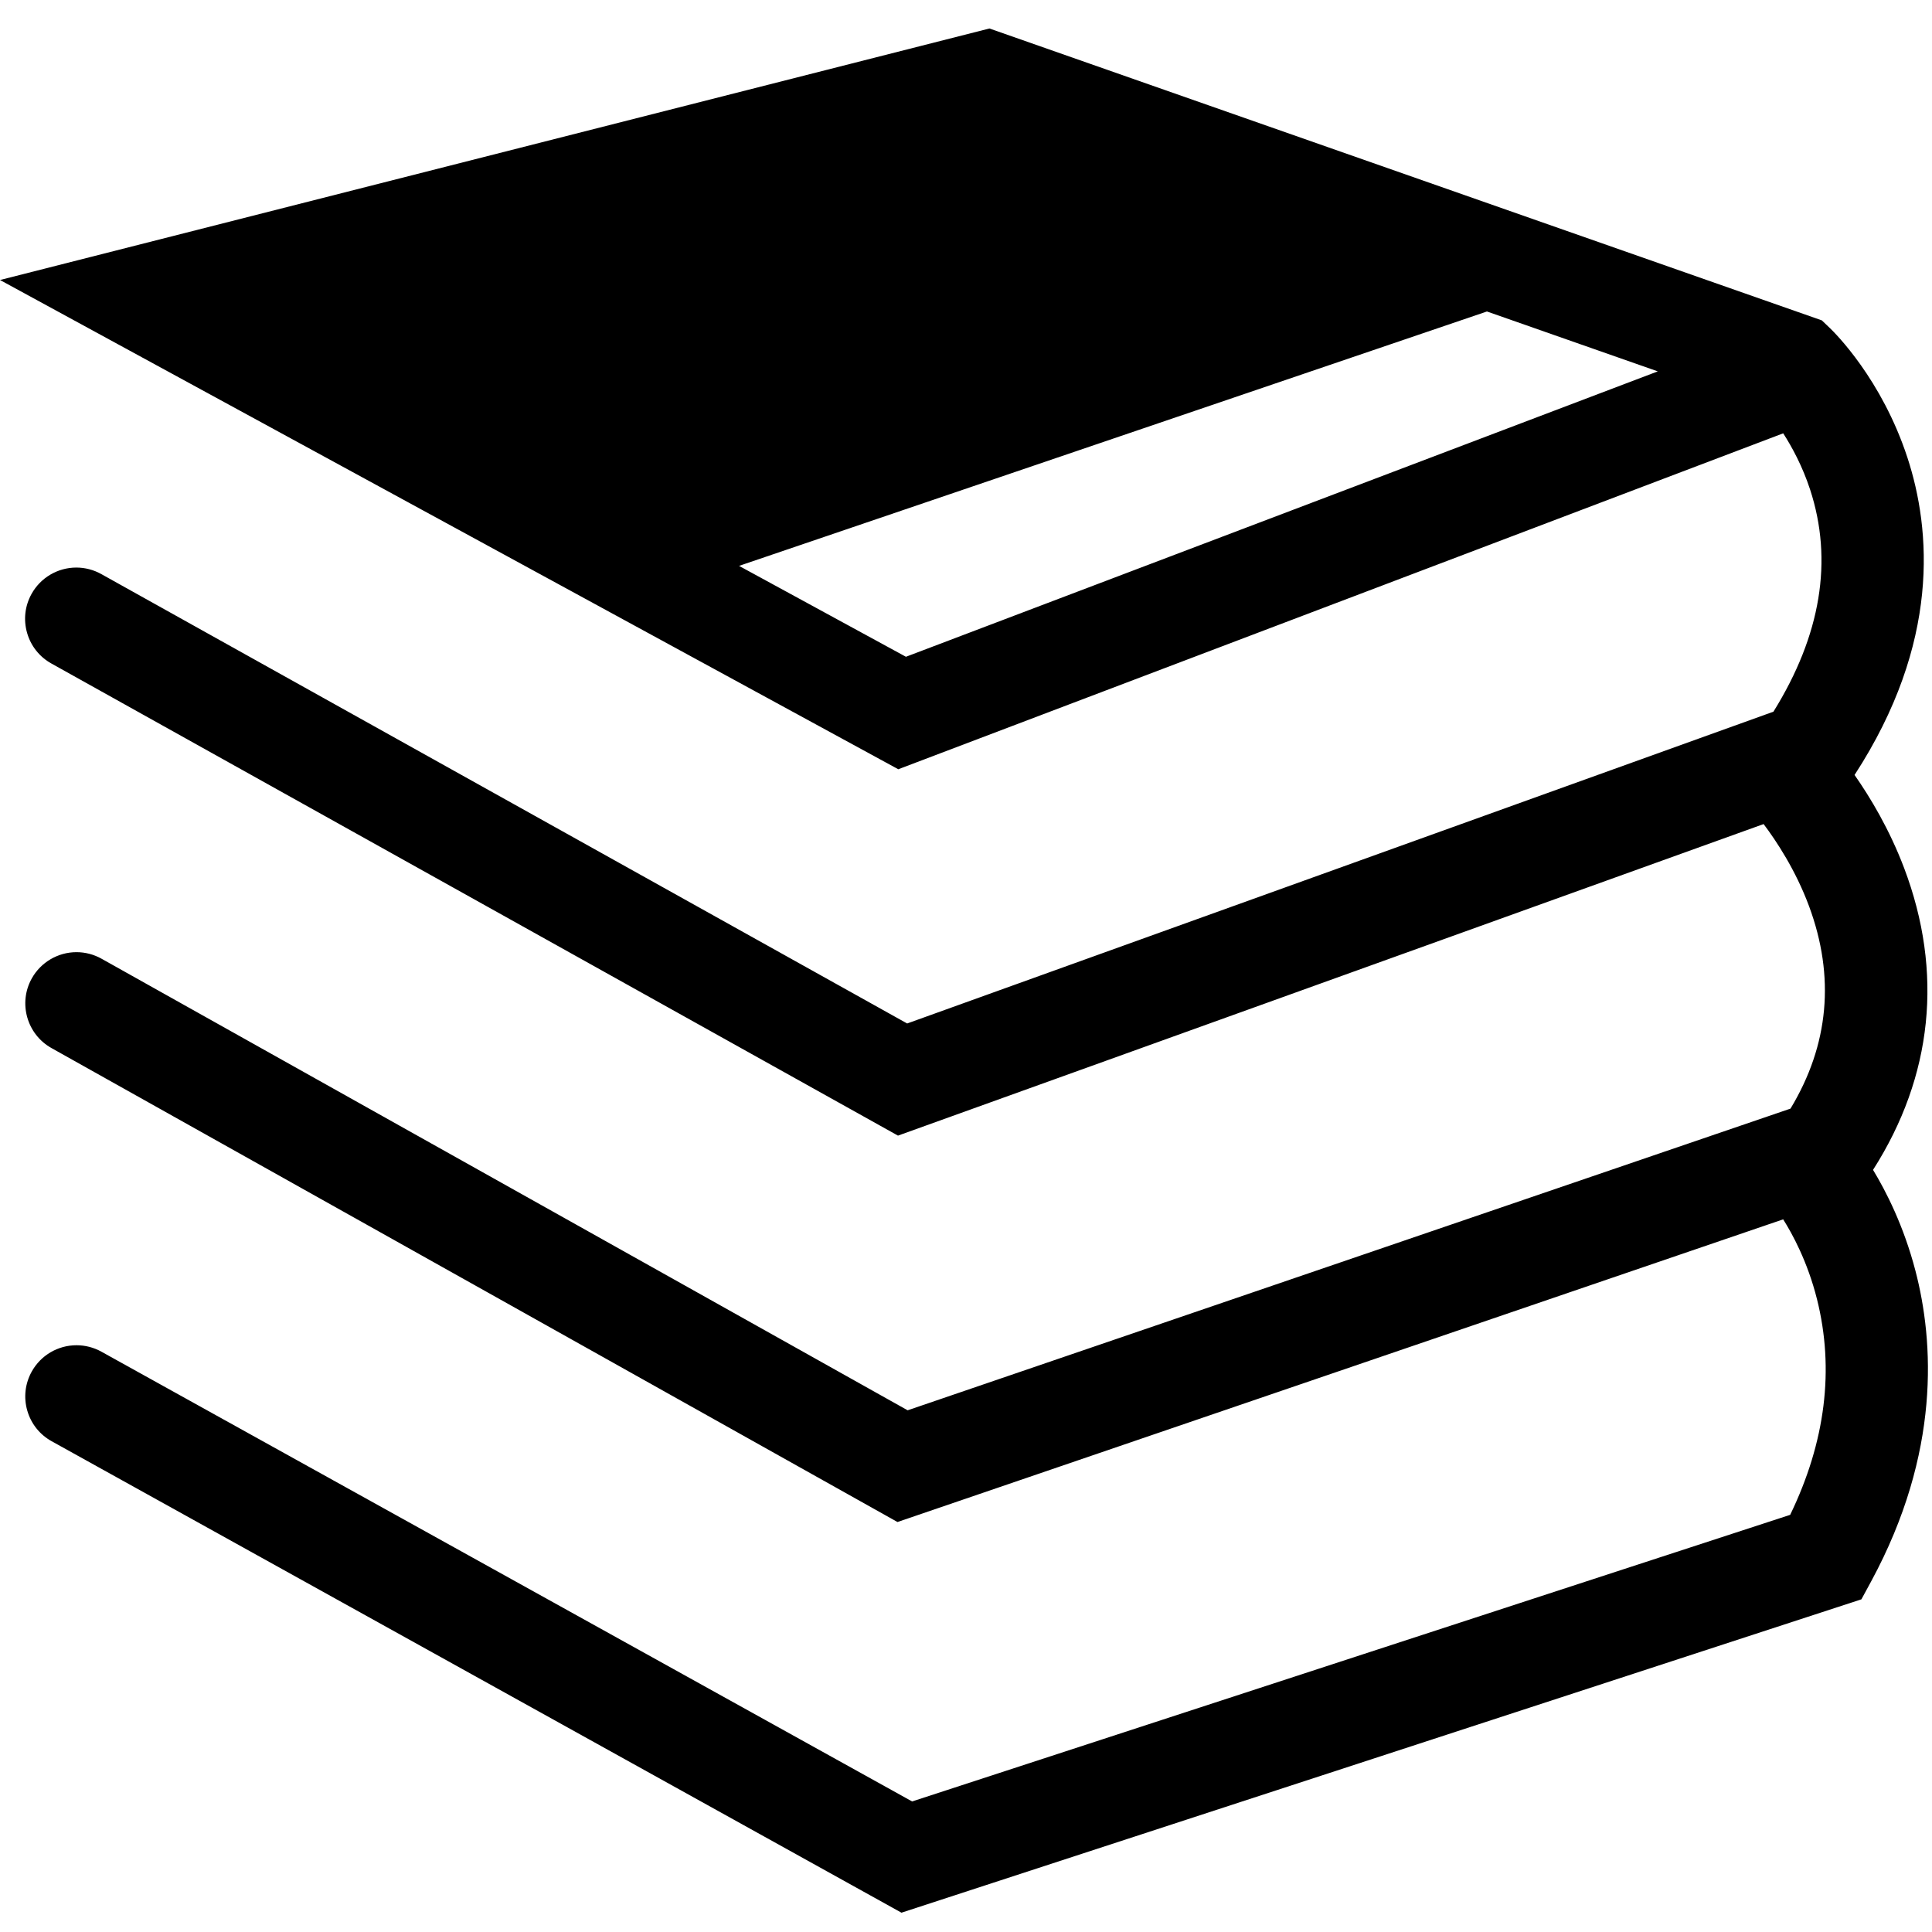<?xml version="1.0" standalone="no"?><!DOCTYPE svg PUBLIC "-//W3C//DTD SVG 1.1//EN" "http://www.w3.org/Graphics/SVG/1.1/DTD/svg11.dtd"><svg t="1585106500080" class="icon" viewBox="0 0 1024 1024" version="1.1" xmlns="http://www.w3.org/2000/svg" p-id="23506" xmlns:xlink="http://www.w3.org/1999/xlink" width="200" height="200"><defs><style type="text/css"></style></defs><path d="M27.375 763.878c-6.34-3.515-10.93-9.295-12.927-16.26-1.992-6.975-1.152-14.305 2.367-20.65 4.777-8.61 13.877-13.965 23.747-13.965 4.58 0 9.125 1.175 13.145 3.395l429.731 238.404 465.389-151.905c18.73-38.705 23.52-77.115 14.235-114.225-5.01-20-13.16-34.84-17.945-42.39l-469.436 160.42L27.28 555.494c-13.057-7.32-17.727-23.895-10.415-36.945 4.79-8.56 13.87-13.88 23.692-13.88 4.622 0 9.207 1.2 13.255 3.47l427.254 239.349 467.941-159.905c20.395-33.79 23.695-69.885 9.805-107.34-7.115-19.152-17.36-34.567-24.065-43.467L475.949 601.904 27.225 351.667c-6.33-3.53-10.91-9.315-12.887-16.287-1.982-6.977-1.127-14.305 2.407-20.637 4.78-8.585 13.87-13.925 23.715-13.925 4.602 0 9.17 1.19 13.202 3.44l427.146 238.207 459.154-165.262c25.2-40.557 31.735-80.17 19.415-117.777-3.98-12.125-9.41-22.237-14.235-29.757L476.104 407.719 0 148.41 524.424 15.1l441.174 154.7 4.235 4.04c2.785 2.665 27.52 27.147 41.135 68.68 12.51 38.182 17.58 98.085-28.015 168.225 8.325 11.887 18.49 28.802 26.255 49.285 20.925 55.225 15.21 110.415-16.46 160.025 6.78 11.16 16.26 29.6 22.495 53.55 9.715 37.32 13.535 96.16-23.495 164.56l-5.165 9.51-508.784 166.085L27.375 763.878zM480.161 348.104l398.497-151.267-90.545-31.745L391.709 299.929 480.161 348.104z" p-id="23507"></path></svg>